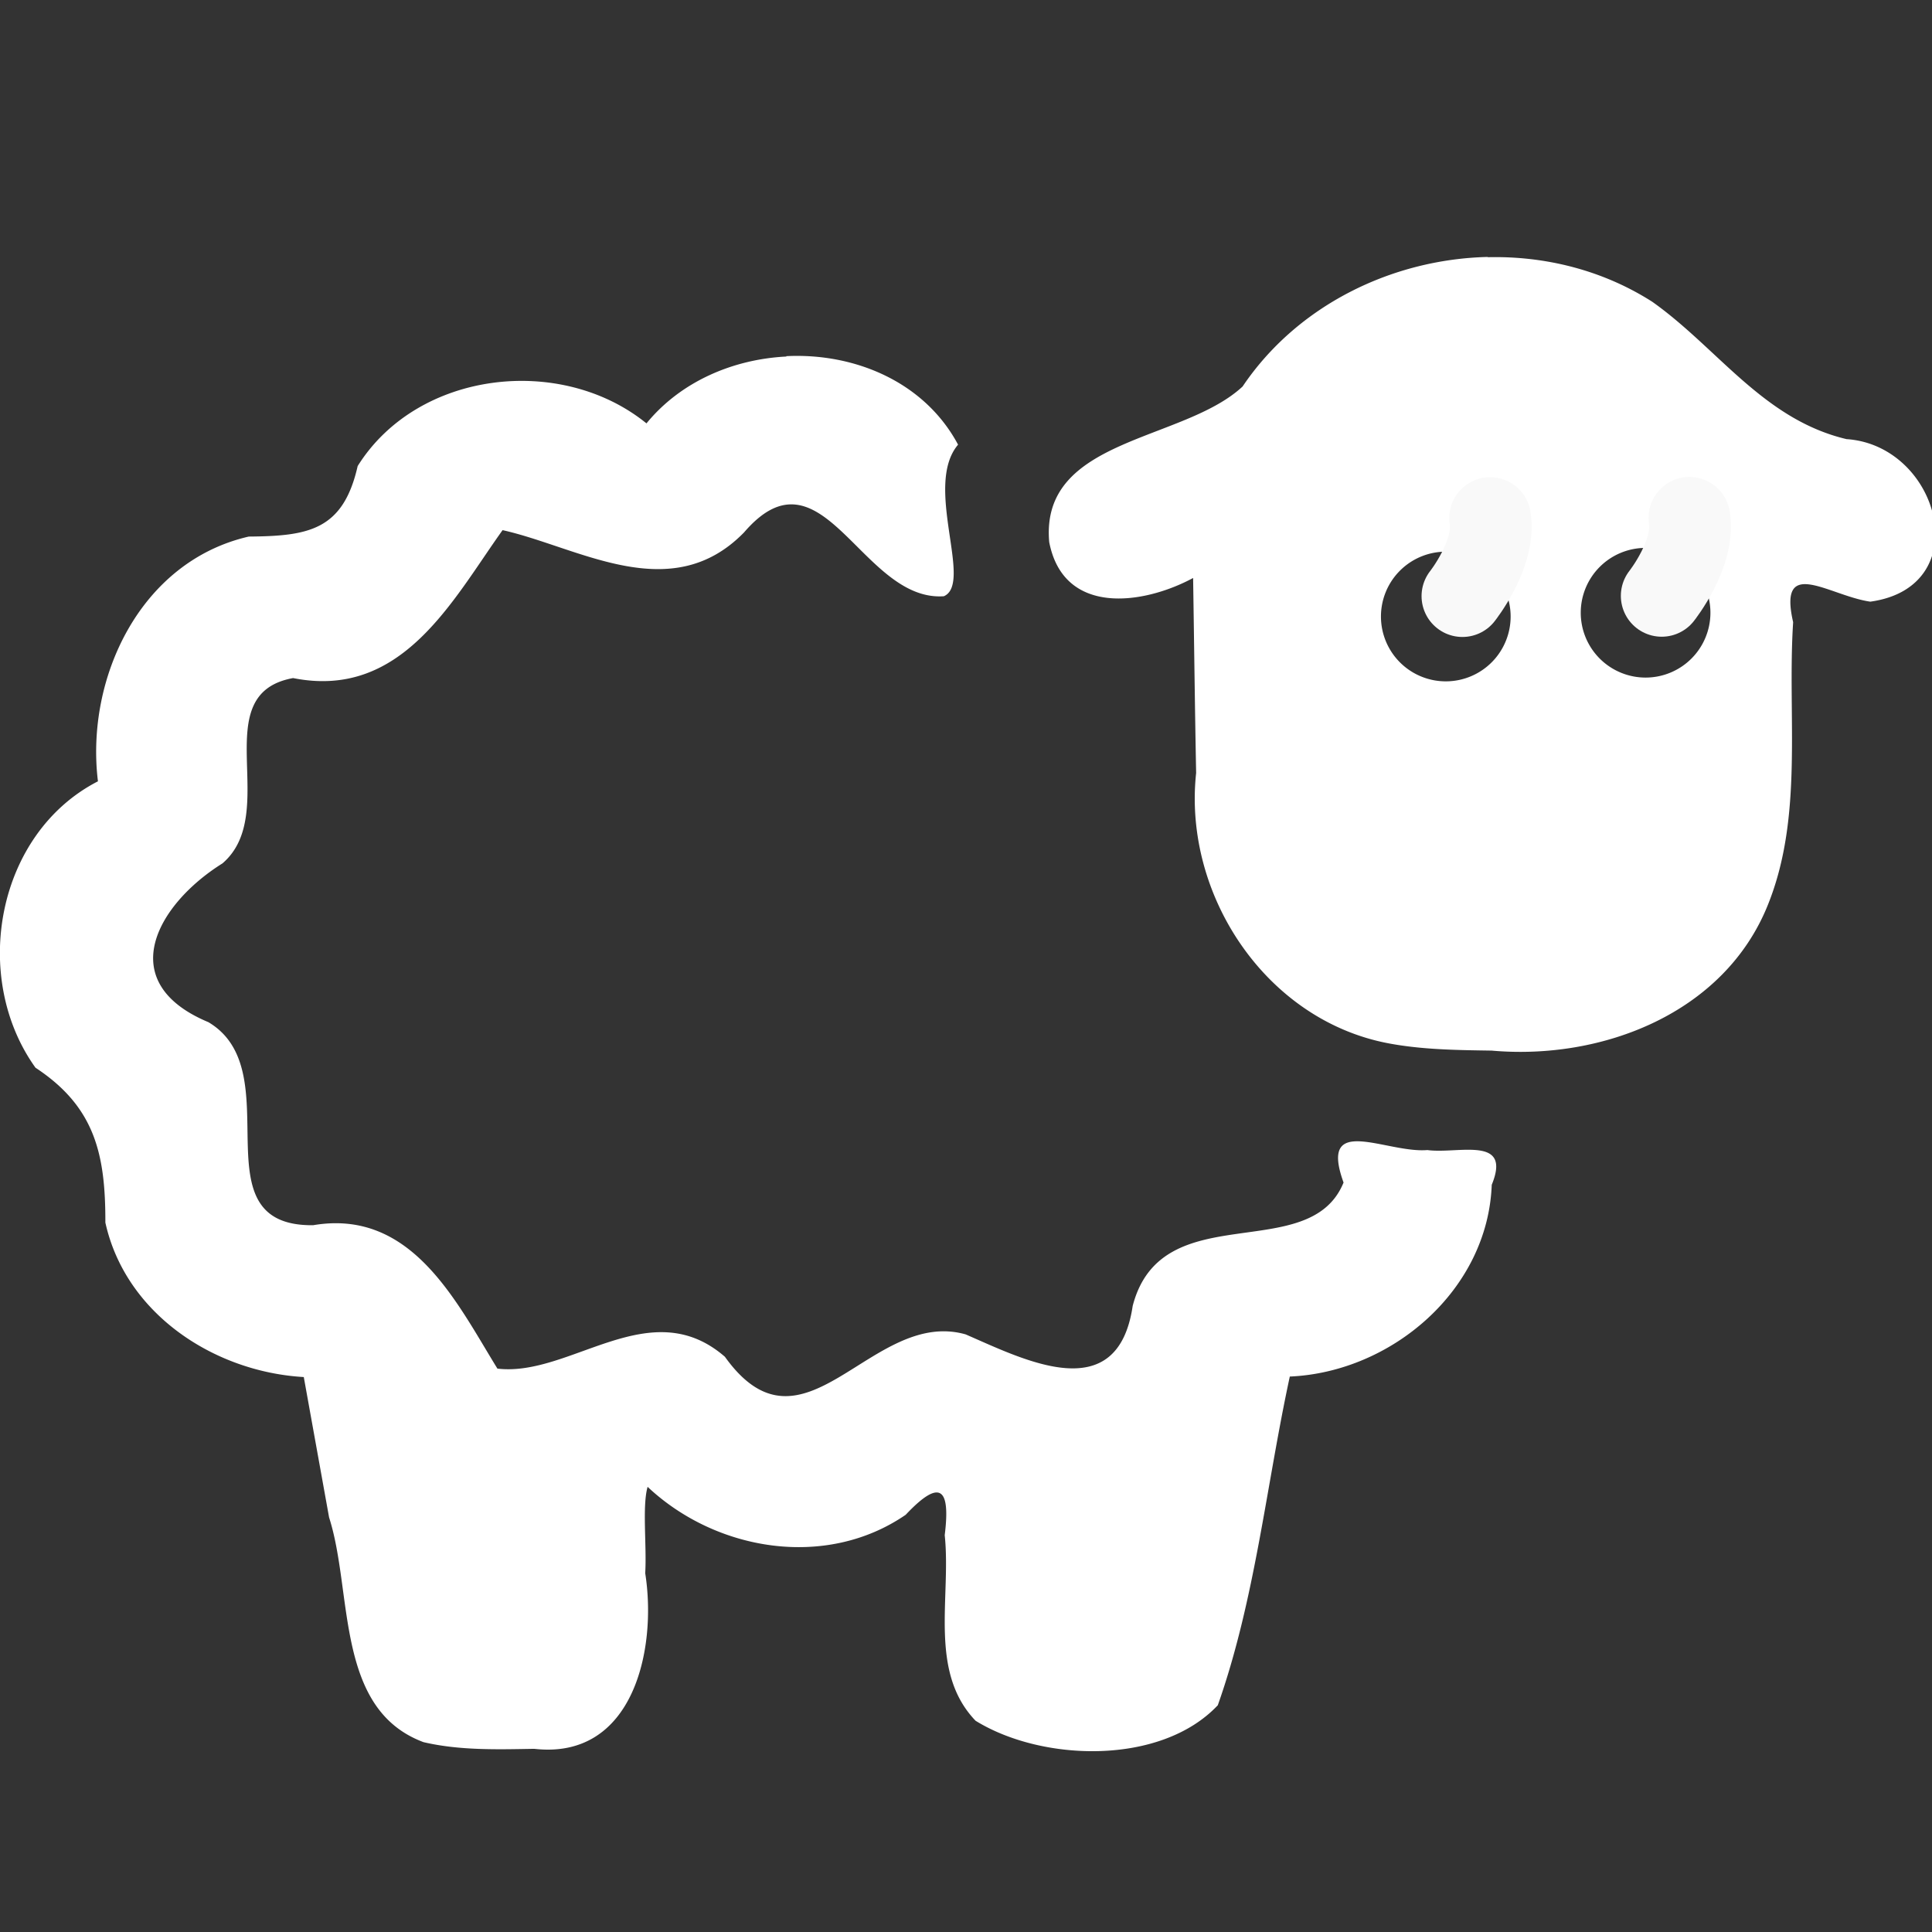 <?xml version="1.0" encoding="UTF-8" standalone="no"?>
<!-- Created with Inkscape (http://www.inkscape.org/) -->

<svg
   width="58"
   height="58"
   viewBox="0 0 15.346 15.346"
   version="1.1"
   id="svg1"
   xml:space="preserve"
   inkscape:version="1.3 (0e150ed6c4, 2023-07-21)"
   sodipodi:docname="sheep.svg"
   xmlns:inkscape="http://www.inkscape.org/namespaces/inkscape"
   xmlns:sodipodi="http://sodipodi.sourceforge.net/DTD/sodipodi-0.dtd"
   xmlns="http://www.w3.org/2000/svg"
   xmlns:svg="http://www.w3.org/2000/svg"><rect x="0" y="0" width="15.346" height="15.346" fill="#333333" stroke="none"/><sodipodi:namedview
     id="namedview1"
     pagecolor="#ffffff"
     bordercolor="#666666"
     borderopacity="1.0"
     inkscape:showpageshadow="2"
     inkscape:pageopacity="0.0"
     inkscape:pagecheckerboard="true"
     inkscape:deskcolor="#d1d1d1"
     inkscape:document-units="mm"
     inkscape:zoom="4.6154441"
     inkscape:cx="3.5749539"
     inkscape:cy="34.774552"
     inkscape:window-width="1280"
     inkscape:window-height="660"
     inkscape:window-x="0"
     inkscape:window-y="23"
     inkscape:window-maximized="1"
     inkscape:current-layer="layer1" /><defs
     id="defs1" /><g
     inkscape:label="Layer 1"
     inkscape:groupmode="layer"
     id="layer1"
     transform="translate(-72.402,-75.098)"><path
       id="path1"
       style="fill:#ffffff;stroke-width:0.15"
       d="m 84.219,77.139 c -0.759,0.018 -1.511,0.382 -1.947,1.029 -0.474,0.441 -1.61,0.407 -1.536,1.236 0.114,0.588 0.746,0.499 1.143,0.285 0.008,0.516 0.014,1.033 0.024,1.549 -0.105,0.968 0.555,1.966 1.532,2.148 0.268,0.05 0.543,0.053 0.815,0.057 0.876,0.078 1.849,-0.295 2.195,-1.159 0.285,-0.709 0.152,-1.496 0.2,-2.244 -0.122,-0.532 0.288,-0.209 0.613,-0.163 0.852,-0.118 0.551,-1.242 -0.189,-1.291 -0.662,-0.157 -1.022,-0.722 -1.543,-1.091 -0.393,-0.251 -0.851,-0.365 -1.306,-0.354 z m -5.571,0.791 c -0.423,0.021 -0.84,0.199 -1.111,0.531 -0.679,-0.551 -1.819,-0.42 -2.294,0.339 -0.116,0.512 -0.393,0.556 -0.865,0.56 -0.866,0.199 -1.298,1.13 -1.198,1.944 -0.807,0.415 -1.012,1.556 -0.496,2.275 0.476,0.313 0.556,0.694 0.555,1.23 0.16,0.725 0.864,1.186 1.576,1.227 0.067,0.372 0.134,0.743 0.201,1.115 0.191,0.595 0.045,1.522 0.75,1.785 0.287,0.067 0.587,0.058 0.879,0.053 0.789,0.09 0.977,-0.792 0.882,-1.395 0.013,-0.216 -0.025,-0.532 0.019,-0.686 0.543,0.511 1.417,0.657 2.05,0.222 0.277,-0.294 0.356,-0.21 0.31,0.162 0.052,0.494 -0.13,1.083 0.245,1.474 0.527,0.326 1.471,0.357 1.924,-0.123 0.297,-0.84 0.384,-1.741 0.572,-2.611 0.81,-0.035 1.573,-0.687 1.604,-1.523 0.162,-0.395 -0.268,-0.243 -0.511,-0.276 -0.328,0.027 -0.867,-0.297 -0.666,0.258 -0.272,0.666 -1.446,0.097 -1.675,0.98 -0.12,0.811 -0.855,0.431 -1.327,0.226 -0.75,-0.212 -1.284,1.054 -1.912,0.178 -0.595,-0.517 -1.228,0.163 -1.807,0.094 -0.325,-0.527 -0.68,-1.273 -1.464,-1.139 -0.936,0.009 -0.172,-1.222 -0.832,-1.613 -0.759,-0.317 -0.408,-0.936 0.112,-1.261 0.47,-0.403 -0.141,-1.344 0.561,-1.472 0.866,0.173 1.266,-0.619 1.664,-1.175 0.605,0.135 1.337,0.613 1.918,0.018 0.623,-0.724 0.934,0.553 1.587,0.507 0.236,-0.102 -0.164,-0.878 0.113,-1.204 -0.266,-0.498 -0.82,-0.73 -1.364,-0.703 z m 6.825,1.52 a 0.515,0.515 0 0 1 0.515,0.515 0.515,0.515 0 0 1 -0.515,0.515 0.515,0.515 0 0 1 -0.515,-0.515 0.515,0.515 0 0 1 0.515,-0.515 z m -1.587,0.03 a 0.515,0.515 0 0 1 0.515,0.515 0.515,0.515 0 0 1 -0.515,0.515 0.515,0.515 0 0 1 -0.515,-0.515 0.515,0.515 0 0 1 0.515,-0.515 z" /><path
       style="fill:#ffffff;stroke:#f9f9f9;stroke-width:0.649;stroke-linecap:round;stroke-linejoin:miter;stroke-dasharray:none;stroke-opacity:1"
       d="m 84.238,79.213 c 0.046,0.285 -0.22,0.62 -0.22,0.62"
       id="path4" /><path
       style="fill:#ffffff;stroke:#f9f9f9;stroke-width:0.649;stroke-linecap:round;stroke-linejoin:miter;stroke-dasharray:none;stroke-opacity:1"
       d="m 85.821,79.211 c 0.046,0.285 -0.22,0.62 -0.22,0.62"
       id="path5" /></g></svg>
